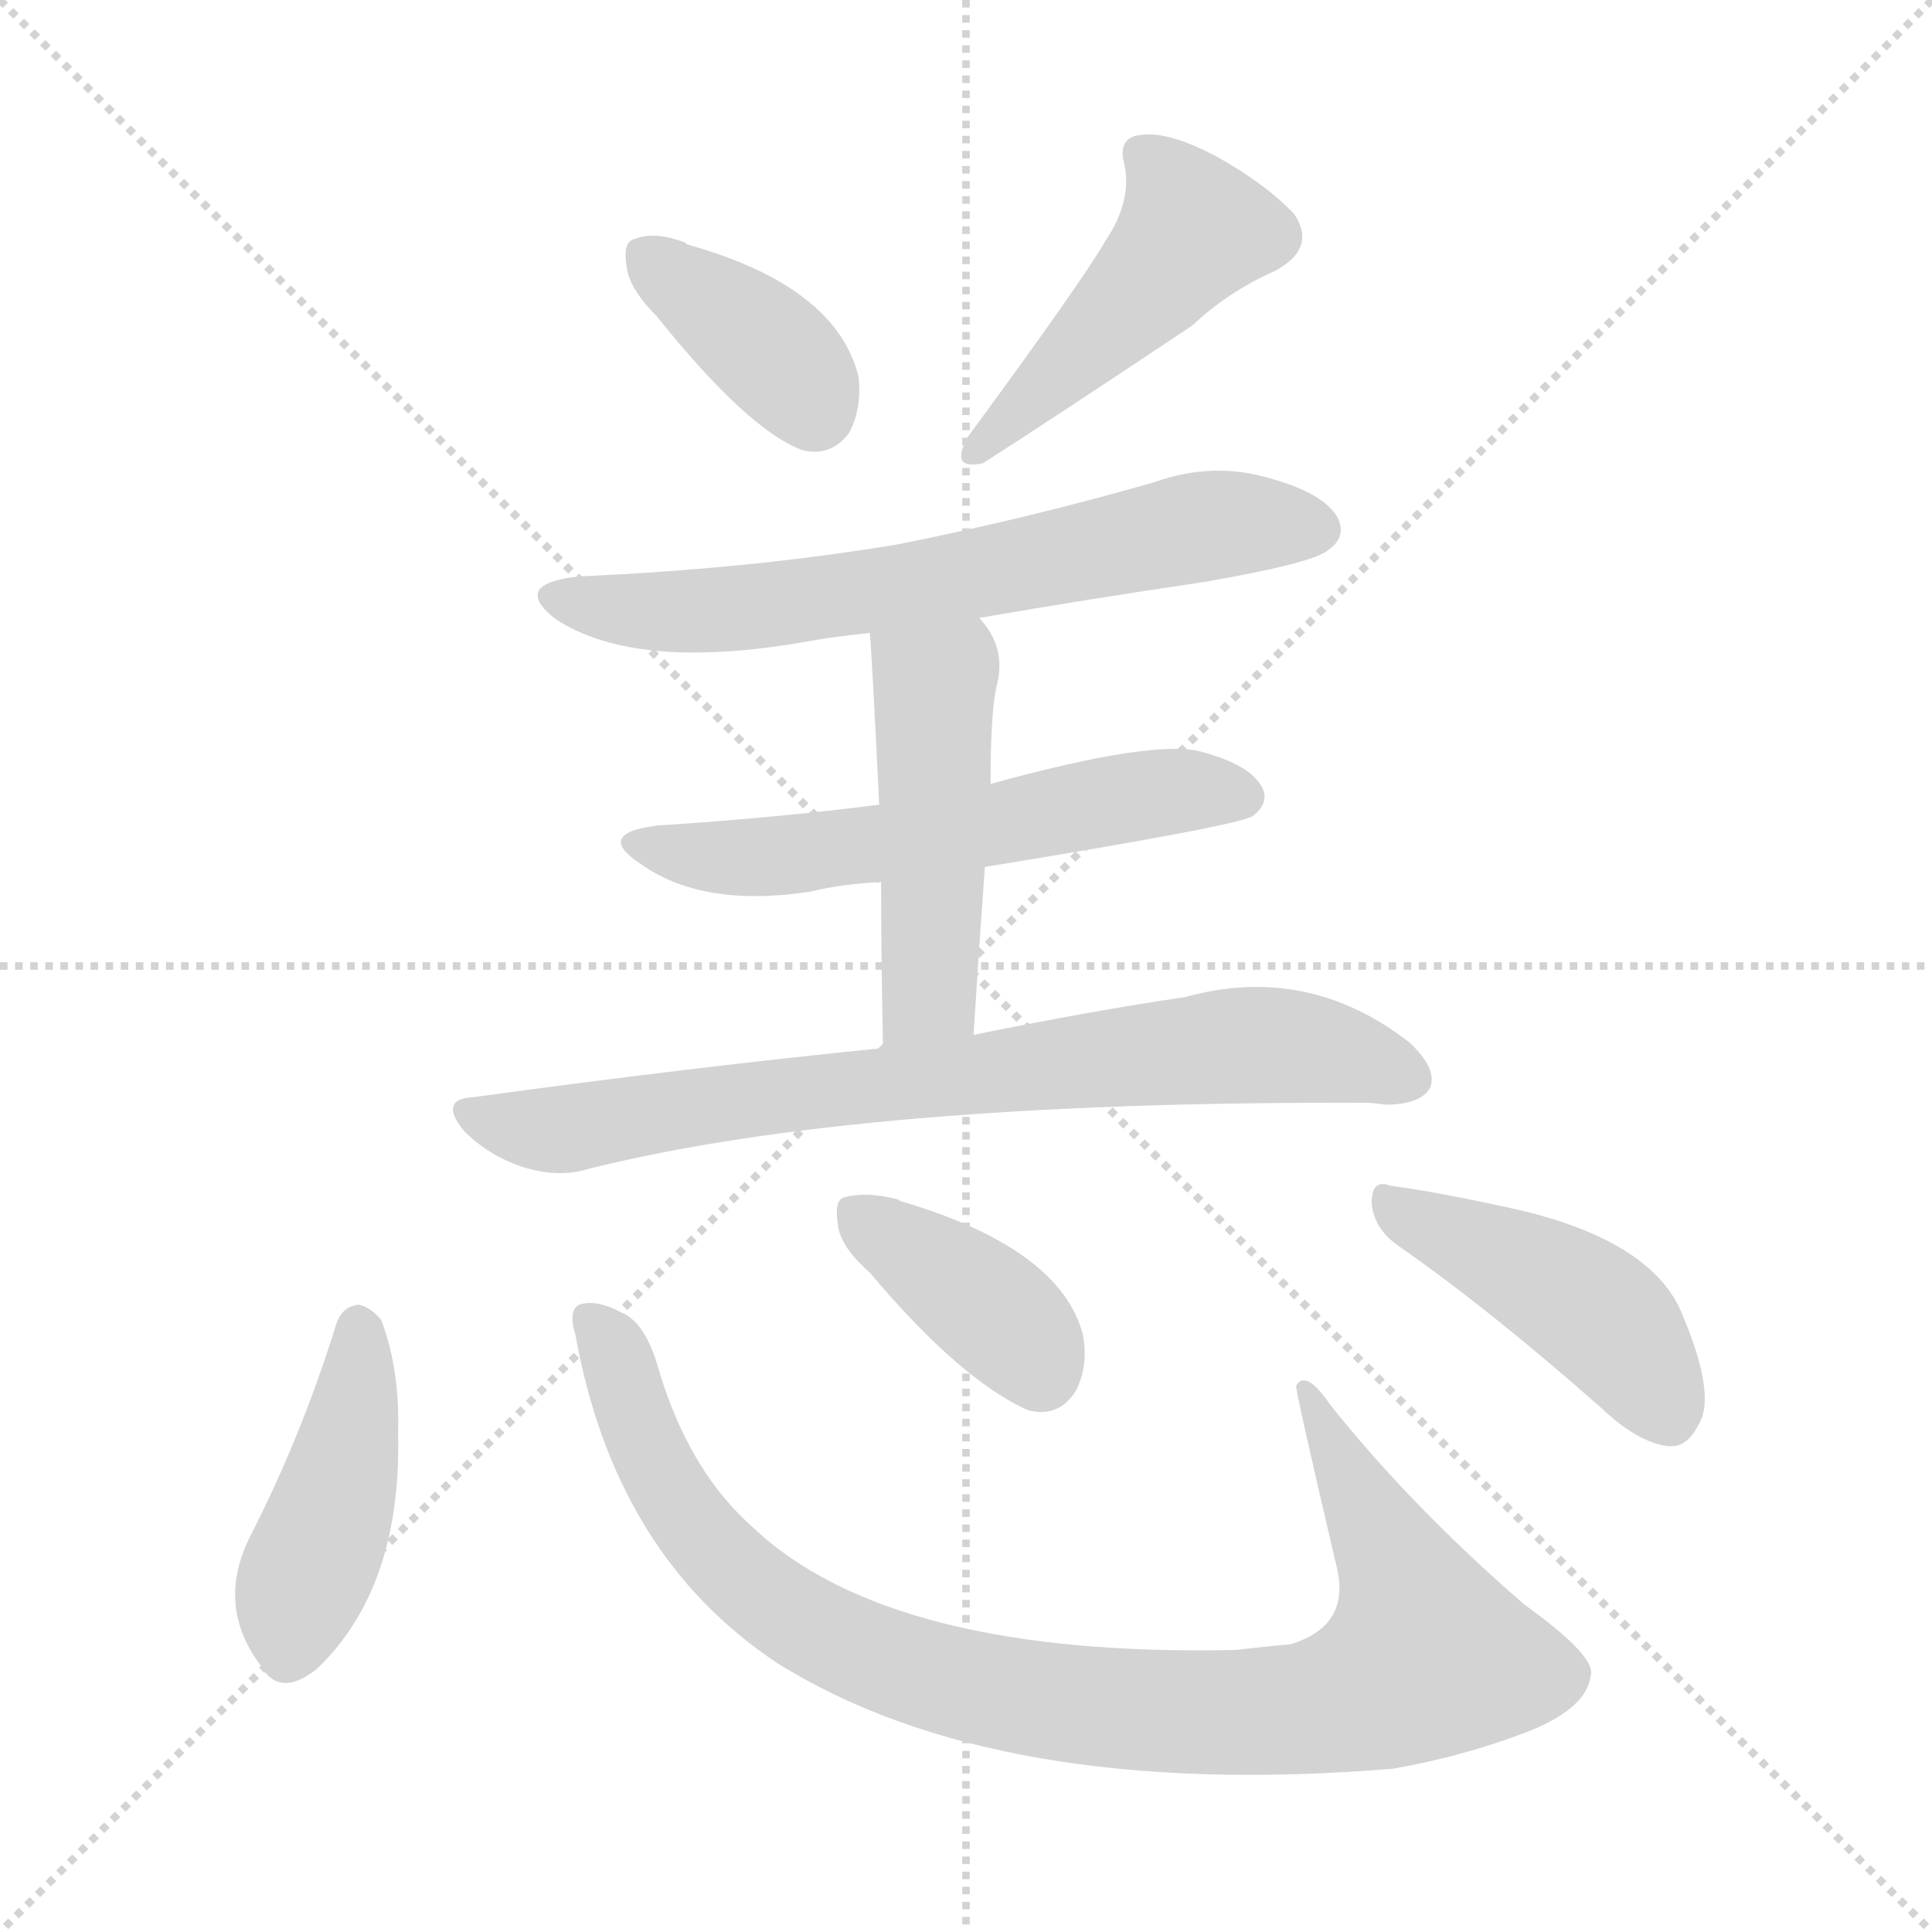 <svg version="1.1" viewBox="0 0 1024 1024" xmlns="http://www.w3.org/2000/svg">
  <g stroke="lightgray" stroke-dasharray="1,1" stroke-width="1" transform="scale(4, 4)">
    <line x1="0" y1="0" x2="256" y2="256"></line>
    <line x1="256" y1="0" x2="0" y2="256"></line>
    <line x1="128" y1="0" x2="128" y2="256"></line>
    <line x1="0" y1="128" x2="256" y2="128"></line>
  </g>
<g transform="scale(1, -1) translate(0, -900)">
   <style type="text/css">
    @keyframes keyframes0 {
      from {
       stroke: blue;
       stroke-dashoffset: 376;
       stroke-width: 128;
       }
       55% {
       animation-timing-function: step-end;
       stroke: blue;
       stroke-dashoffset: 0;
       stroke-width: 128;
       }
       to {
       stroke: black;
       stroke-width: 1024;
       }
       }
       #make-me-a-hanzi-animation-0 {
         animation: keyframes0 0.556s both;
         animation-delay: 0s;
         animation-timing-function: linear;
       }
    @keyframes keyframes1 {
      from {
       stroke: blue;
       stroke-dashoffset: 470;
       stroke-width: 128;
       }
       60% {
       animation-timing-function: step-end;
       stroke: blue;
       stroke-dashoffset: 0;
       stroke-width: 128;
       }
       to {
       stroke: black;
       stroke-width: 1024;
       }
       }
       #make-me-a-hanzi-animation-1 {
         animation: keyframes1 0.632s both;
         animation-delay: 0.556s;
         animation-timing-function: linear;
       }
    @keyframes keyframes2 {
      from {
       stroke: blue;
       stroke-dashoffset: 660;
       stroke-width: 128;
       }
       68% {
       animation-timing-function: step-end;
       stroke: blue;
       stroke-dashoffset: 0;
       stroke-width: 128;
       }
       to {
       stroke: black;
       stroke-width: 1024;
       }
       }
       #make-me-a-hanzi-animation-2 {
         animation: keyframes2 0.787s both;
         animation-delay: 1.188s;
         animation-timing-function: linear;
       }
    @keyframes keyframes3 {
      from {
       stroke: blue;
       stroke-dashoffset: 577;
       stroke-width: 128;
       }
       65% {
       animation-timing-function: step-end;
       stroke: blue;
       stroke-dashoffset: 0;
       stroke-width: 128;
       }
       to {
       stroke: black;
       stroke-width: 1024;
       }
       }
       #make-me-a-hanzi-animation-3 {
         animation: keyframes3 0.72s both;
         animation-delay: 1.976s;
         animation-timing-function: linear;
       }
    @keyframes keyframes4 {
      from {
       stroke: blue;
       stroke-dashoffset: 484;
       stroke-width: 128;
       }
       61% {
       animation-timing-function: step-end;
       stroke: blue;
       stroke-dashoffset: 0;
       stroke-width: 128;
       }
       to {
       stroke: black;
       stroke-width: 1024;
       }
       }
       #make-me-a-hanzi-animation-4 {
         animation: keyframes4 0.644s both;
         animation-delay: 2.695s;
         animation-timing-function: linear;
       }
    @keyframes keyframes5 {
      from {
       stroke: blue;
       stroke-dashoffset: 760;
       stroke-width: 128;
       }
       71% {
       animation-timing-function: step-end;
       stroke: blue;
       stroke-dashoffset: 0;
       stroke-width: 128;
       }
       to {
       stroke: black;
       stroke-width: 1024;
       }
       }
       #make-me-a-hanzi-animation-5 {
         animation: keyframes5 0.868s both;
         animation-delay: 3.339s;
         animation-timing-function: linear;
       }
    @keyframes keyframes6 {
      from {
       stroke: blue;
       stroke-dashoffset: 432;
       stroke-width: 128;
       }
       58% {
       animation-timing-function: step-end;
       stroke: blue;
       stroke-dashoffset: 0;
       stroke-width: 128;
       }
       to {
       stroke: black;
       stroke-width: 1024;
       }
       }
       #make-me-a-hanzi-animation-6 {
         animation: keyframes6 0.602s both;
         animation-delay: 4.208s;
         animation-timing-function: linear;
       }
    @keyframes keyframes7 {
      from {
       stroke: blue;
       stroke-dashoffset: 960;
       stroke-width: 128;
       }
       76% {
       animation-timing-function: step-end;
       stroke: blue;
       stroke-dashoffset: 0;
       stroke-width: 128;
       }
       to {
       stroke: black;
       stroke-width: 1024;
       }
       }
       #make-me-a-hanzi-animation-7 {
         animation: keyframes7 1.031s both;
         animation-delay: 4.809s;
         animation-timing-function: linear;
       }
    @keyframes keyframes8 {
      from {
       stroke: blue;
       stroke-dashoffset: 385;
       stroke-width: 128;
       }
       56% {
       animation-timing-function: step-end;
       stroke: blue;
       stroke-dashoffset: 0;
       stroke-width: 128;
       }
       to {
       stroke: black;
       stroke-width: 1024;
       }
       }
       #make-me-a-hanzi-animation-8 {
         animation: keyframes8 0.563s both;
         animation-delay: 5.84s;
         animation-timing-function: linear;
       }
    @keyframes keyframes9 {
      from {
       stroke: blue;
       stroke-dashoffset: 444;
       stroke-width: 128;
       }
       59% {
       animation-timing-function: step-end;
       stroke: blue;
       stroke-dashoffset: 0;
       stroke-width: 128;
       }
       to {
       stroke: black;
       stroke-width: 1024;
       }
       }
       #make-me-a-hanzi-animation-9 {
         animation: keyframes9 0.611s both;
         animation-delay: 6.404s;
         animation-timing-function: linear;
       }
</style>
<path d="M 348.0 732.5 Q 396.0 672.5 425.0 661.5 Q 440.0 657.5 450.0 670.5 Q 457.0 683.5 455.0 700.5 Q 443.0 748.5 364.0 770.5 L 363.0 771.5 Q 347.0 777.5 337.0 773.5 Q 330.0 772.5 332.0 759.5 Q 333.0 747.5 348.0 732.5 Z" fill="lightgray"></path> 
<path d="M 586.0 772.5 Q 574.0 751.5 513.0 668.5 Q 503.0 650.5 521.0 654.5 Q 554.0 675.5 632.0 727.5 Q 651.0 745.5 676.0 756.5 Q 698.0 768.5 686.0 786.5 Q 671.0 802.5 644.0 817.5 Q 619.0 830.5 605.0 828.5 Q 592.0 827.5 596.0 812.5 Q 600.0 793.5 586.0 772.5 Z" fill="lightgray"></path> 
<path d="M 519.0 572.5 Q 577.0 582.5 638.0 591.5 Q 696.0 601.5 704.0 608.5 Q 714.0 615.5 709.0 625.5 Q 702.0 638.5 673.0 646.5 Q 643.0 655.5 612.0 644.5 Q 546.0 625.5 476.0 611.5 Q 398.0 598.5 307.0 594.5 Q 270.0 590.5 295.0 571.5 Q 337.0 544.5 425.0 559.5 Q 441.0 562.5 461.0 564.5 L 519.0 572.5 Z" fill="lightgray"></path> 
<path d="M 522.0 440.5 Q 657.0 462.5 664.0 467.5 Q 673.0 474.5 669.0 482.5 Q 663.0 494.5 637.0 501.5 Q 612.0 508.5 525.0 484.5 L 466.0 473.5 Q 411.0 466.5 349.0 462.5 Q 315.0 458.5 339.0 442.5 Q 372.0 418.5 430.0 427.5 Q 446.0 431.5 467.0 432.5 L 522.0 440.5 Z" fill="lightgray"></path> 
<path d="M 516.0 351.5 Q 519.0 399.5 522.0 440.5 L 525.0 484.5 Q 525.0 520.5 528.0 535.5 Q 534.0 556.5 519.0 572.5 C 500.0 596.5 459.0 594.5 461.0 564.5 Q 462.0 555.5 466.0 473.5 L 467.0 432.5 Q 467.0 395.5 468.0 344.5 C 469.0 314.5 514.0 321.5 516.0 351.5 Z" fill="lightgray"></path> 
<path d="M 468.0 344.5 Q 368.0 334.5 251.0 318.5 Q 232.0 317.5 246.0 300.5 Q 259.0 287.5 277.0 281.5 Q 296.0 275.5 312.0 280.5 Q 456.0 316.5 724.0 315.5 Q 728.0 315.5 734.0 314.5 Q 753.0 314.5 758.0 323.5 Q 762.0 333.5 747.0 347.5 Q 693.0 389.5 628.0 371.5 Q 580.0 364.5 516.0 351.5 L 468.0 344.5 Z" fill="lightgray"></path> 
<path d="M 178.0 197.5 Q 160.0 139.5 133.0 86.5 Q 114.0 49.5 138.0 17.5 Q 148.0 -0.5 168.0 15.5 Q 213.0 58.5 211.0 140.5 Q 212.0 174.5 202.0 200.5 Q 196.0 207.5 190.0 208.5 Q 181.0 207.5 178.0 197.5 Z" fill="lightgray"></path> 
<path d="M 305.0 192.5 Q 326.0 75.5 412.0 18.5 Q 529.0 -54.5 738.0 -37.5 Q 778.0 -30.5 813.0 -16.5 Q 841.0 -4.5 843.0 11.5 Q 847.0 21.5 808.0 49.5 Q 748.0 101.5 705.0 155.5 Q 692.0 174.5 687.0 165.5 Q 686.0 165.5 708.0 71.5 Q 717.0 38.5 684.0 28.5 Q 672.0 27.5 655.0 25.5 Q 472.0 21.5 399.0 90.5 Q 365.0 120.5 349.0 174.5 Q 342.0 199.5 329.0 204.5 Q 316.0 211.5 307.0 208.5 Q 301.0 205.5 305.0 192.5 Z" fill="lightgray"></path> 
<path d="M 461.0 225.5 Q 509.0 168.5 545.0 152.5 Q 561.0 148.5 570.0 162.5 Q 577.0 175.5 574.0 192.5 Q 562.0 238.5 477.0 263.5 Q 476.0 264.5 475.0 264.5 Q 459.0 268.5 448.0 265.5 Q 442.0 264.5 444.0 251.5 Q 445.0 239.5 461.0 225.5 Z" fill="lightgray"></path> 
<path d="M 740.0 240.5 Q 789.0 206.5 849.0 153.5 Q 868.0 135.5 884.0 133.5 Q 894.0 132.5 900.0 144.5 Q 910.0 159.5 892.0 202.5 Q 877.0 241.5 806.0 258.5 Q 761.0 268.5 737.0 271.5 Q 727.0 275.5 727.0 262.5 Q 728.0 249.5 740.0 240.5 Z" fill="lightgray"></path> 
      <clipPath id="make-me-a-hanzi-clip-0">
      <path d="M 348.0 732.5 Q 396.0 672.5 425.0 661.5 Q 440.0 657.5 450.0 670.5 Q 457.0 683.5 455.0 700.5 Q 443.0 748.5 364.0 770.5 L 363.0 771.5 Q 347.0 777.5 337.0 773.5 Q 330.0 772.5 332.0 759.5 Q 333.0 747.5 348.0 732.5 Z" fill="lightgray"></path>
      </clipPath>
      <path clip-path="url(#make-me-a-hanzi-clip-0)" d="M 344.0 763.5 L 410.0 713.5 L 431.0 682.5 " fill="none" id="make-me-a-hanzi-animation-0" stroke-dasharray="248 496" stroke-linecap="round"></path>

      <clipPath id="make-me-a-hanzi-clip-1">
      <path d="M 586.0 772.5 Q 574.0 751.5 513.0 668.5 Q 503.0 650.5 521.0 654.5 Q 554.0 675.5 632.0 727.5 Q 651.0 745.5 676.0 756.5 Q 698.0 768.5 686.0 786.5 Q 671.0 802.5 644.0 817.5 Q 619.0 830.5 605.0 828.5 Q 592.0 827.5 596.0 812.5 Q 600.0 793.5 586.0 772.5 Z" fill="lightgray"></path>
      </clipPath>
      <path clip-path="url(#make-me-a-hanzi-clip-1)" d="M 605.0 818.5 L 625.0 796.5 L 632.0 778.5 L 593.0 732.5 L 516.0 661.5 " fill="none" id="make-me-a-hanzi-animation-1" stroke-dasharray="342 684" stroke-linecap="round"></path>

      <clipPath id="make-me-a-hanzi-clip-2">
      <path d="M 519.0 572.5 Q 577.0 582.5 638.0 591.5 Q 696.0 601.5 704.0 608.5 Q 714.0 615.5 709.0 625.5 Q 702.0 638.5 673.0 646.5 Q 643.0 655.5 612.0 644.5 Q 546.0 625.5 476.0 611.5 Q 398.0 598.5 307.0 594.5 Q 270.0 590.5 295.0 571.5 Q 337.0 544.5 425.0 559.5 Q 441.0 562.5 461.0 564.5 L 519.0 572.5 Z" fill="lightgray"></path>
      </clipPath>
      <path clip-path="url(#make-me-a-hanzi-clip-2)" d="M 299.0 584.5 L 338.0 575.5 L 395.0 577.5 L 480.0 588.5 L 638.0 621.5 L 698.0 619.5 " fill="none" id="make-me-a-hanzi-animation-2" stroke-dasharray="532 1064" stroke-linecap="round"></path>

      <clipPath id="make-me-a-hanzi-clip-3">
      <path d="M 522.0 440.5 Q 657.0 462.5 664.0 467.5 Q 673.0 474.5 669.0 482.5 Q 663.0 494.5 637.0 501.5 Q 612.0 508.5 525.0 484.5 L 466.0 473.5 Q 411.0 466.5 349.0 462.5 Q 315.0 458.5 339.0 442.5 Q 372.0 418.5 430.0 427.5 Q 446.0 431.5 467.0 432.5 L 522.0 440.5 Z" fill="lightgray"></path>
      </clipPath>
      <path clip-path="url(#make-me-a-hanzi-clip-3)" d="M 341.0 453.5 L 363.0 446.5 L 418.0 446.5 L 532.0 461.5 L 606.0 478.5 L 658.0 477.5 " fill="none" id="make-me-a-hanzi-animation-3" stroke-dasharray="449 898" stroke-linecap="round"></path>

      <clipPath id="make-me-a-hanzi-clip-4">
      <path d="M 516.0 351.5 Q 519.0 399.5 522.0 440.5 L 525.0 484.5 Q 525.0 520.5 528.0 535.5 Q 534.0 556.5 519.0 572.5 C 500.0 596.5 459.0 594.5 461.0 564.5 Q 462.0 555.5 466.0 473.5 L 467.0 432.5 Q 467.0 395.5 468.0 344.5 C 469.0 314.5 514.0 321.5 516.0 351.5 Z" fill="lightgray"></path>
      </clipPath>
      <path clip-path="url(#make-me-a-hanzi-clip-4)" d="M 469.0 562.5 L 495.0 535.5 L 492.0 373.5 L 473.0 352.5 " fill="none" id="make-me-a-hanzi-animation-4" stroke-dasharray="356 712" stroke-linecap="round"></path>

      <clipPath id="make-me-a-hanzi-clip-5">
      <path d="M 468.0 344.5 Q 368.0 334.5 251.0 318.5 Q 232.0 317.5 246.0 300.5 Q 259.0 287.5 277.0 281.5 Q 296.0 275.5 312.0 280.5 Q 456.0 316.5 724.0 315.5 Q 728.0 315.5 734.0 314.5 Q 753.0 314.5 758.0 323.5 Q 762.0 333.5 747.0 347.5 Q 693.0 389.5 628.0 371.5 Q 580.0 364.5 516.0 351.5 L 468.0 344.5 Z" fill="lightgray"></path>
      </clipPath>
      <path clip-path="url(#make-me-a-hanzi-clip-5)" d="M 249.0 309.5 L 302.0 301.5 L 374.0 314.5 L 667.0 346.5 L 702.0 343.5 L 747.0 328.5 " fill="none" id="make-me-a-hanzi-animation-5" stroke-dasharray="632 1264" stroke-linecap="round"></path>

      <clipPath id="make-me-a-hanzi-clip-6">
      <path d="M 178.0 197.5 Q 160.0 139.5 133.0 86.5 Q 114.0 49.5 138.0 17.5 Q 148.0 -0.5 168.0 15.5 Q 213.0 58.5 211.0 140.5 Q 212.0 174.5 202.0 200.5 Q 196.0 207.5 190.0 208.5 Q 181.0 207.5 178.0 197.5 Z" fill="lightgray"></path>
      </clipPath>
      <path clip-path="url(#make-me-a-hanzi-clip-6)" d="M 191.0 196.5 L 181.0 116.5 L 157.0 53.5 L 154.0 25.5 " fill="none" id="make-me-a-hanzi-animation-6" stroke-dasharray="304 608" stroke-linecap="round"></path>

      <clipPath id="make-me-a-hanzi-clip-7">
      <path d="M 305.0 192.5 Q 326.0 75.5 412.0 18.5 Q 529.0 -54.5 738.0 -37.5 Q 778.0 -30.5 813.0 -16.5 Q 841.0 -4.5 843.0 11.5 Q 847.0 21.5 808.0 49.5 Q 748.0 101.5 705.0 155.5 Q 692.0 174.5 687.0 165.5 Q 686.0 165.5 708.0 71.5 Q 717.0 38.5 684.0 28.5 Q 672.0 27.5 655.0 25.5 Q 472.0 21.5 399.0 90.5 Q 365.0 120.5 349.0 174.5 Q 342.0 199.5 329.0 204.5 Q 316.0 211.5 307.0 208.5 Q 301.0 205.5 305.0 192.5 Z" fill="lightgray"></path>
      </clipPath>
      <path clip-path="url(#make-me-a-hanzi-clip-7)" d="M 312.0 201.5 L 325.0 183.5 L 352.0 113.5 L 398.0 59.5 L 464.0 21.5 L 515.0 5.5 L 587.0 -5.5 L 689.0 -6.5 L 725.0 2.5 L 757.0 22.5 L 744.0 61.5 L 691.0 164.5 " fill="none" id="make-me-a-hanzi-animation-7" stroke-dasharray="832 1664" stroke-linecap="round"></path>

      <clipPath id="make-me-a-hanzi-clip-8">
      <path d="M 461.0 225.5 Q 509.0 168.5 545.0 152.5 Q 561.0 148.5 570.0 162.5 Q 577.0 175.5 574.0 192.5 Q 562.0 238.5 477.0 263.5 Q 476.0 264.5 475.0 264.5 Q 459.0 268.5 448.0 265.5 Q 442.0 264.5 444.0 251.5 Q 445.0 239.5 461.0 225.5 Z" fill="lightgray"></path>
      </clipPath>
      <path clip-path="url(#make-me-a-hanzi-clip-8)" d="M 455.0 255.5 L 520.0 210.5 L 540.0 192.5 L 551.0 172.5 " fill="none" id="make-me-a-hanzi-animation-8" stroke-dasharray="257 514" stroke-linecap="round"></path>

      <clipPath id="make-me-a-hanzi-clip-9">
      <path d="M 740.0 240.5 Q 789.0 206.5 849.0 153.5 Q 868.0 135.5 884.0 133.5 Q 894.0 132.5 900.0 144.5 Q 910.0 159.5 892.0 202.5 Q 877.0 241.5 806.0 258.5 Q 761.0 268.5 737.0 271.5 Q 727.0 275.5 727.0 262.5 Q 728.0 249.5 740.0 240.5 Z" fill="lightgray"></path>
      </clipPath>
      <path clip-path="url(#make-me-a-hanzi-clip-9)" d="M 739.0 259.5 L 843.0 206.5 L 885.0 149.5 " fill="none" id="make-me-a-hanzi-animation-9" stroke-dasharray="316 632" stroke-linecap="round"></path>

</g>
</svg>
